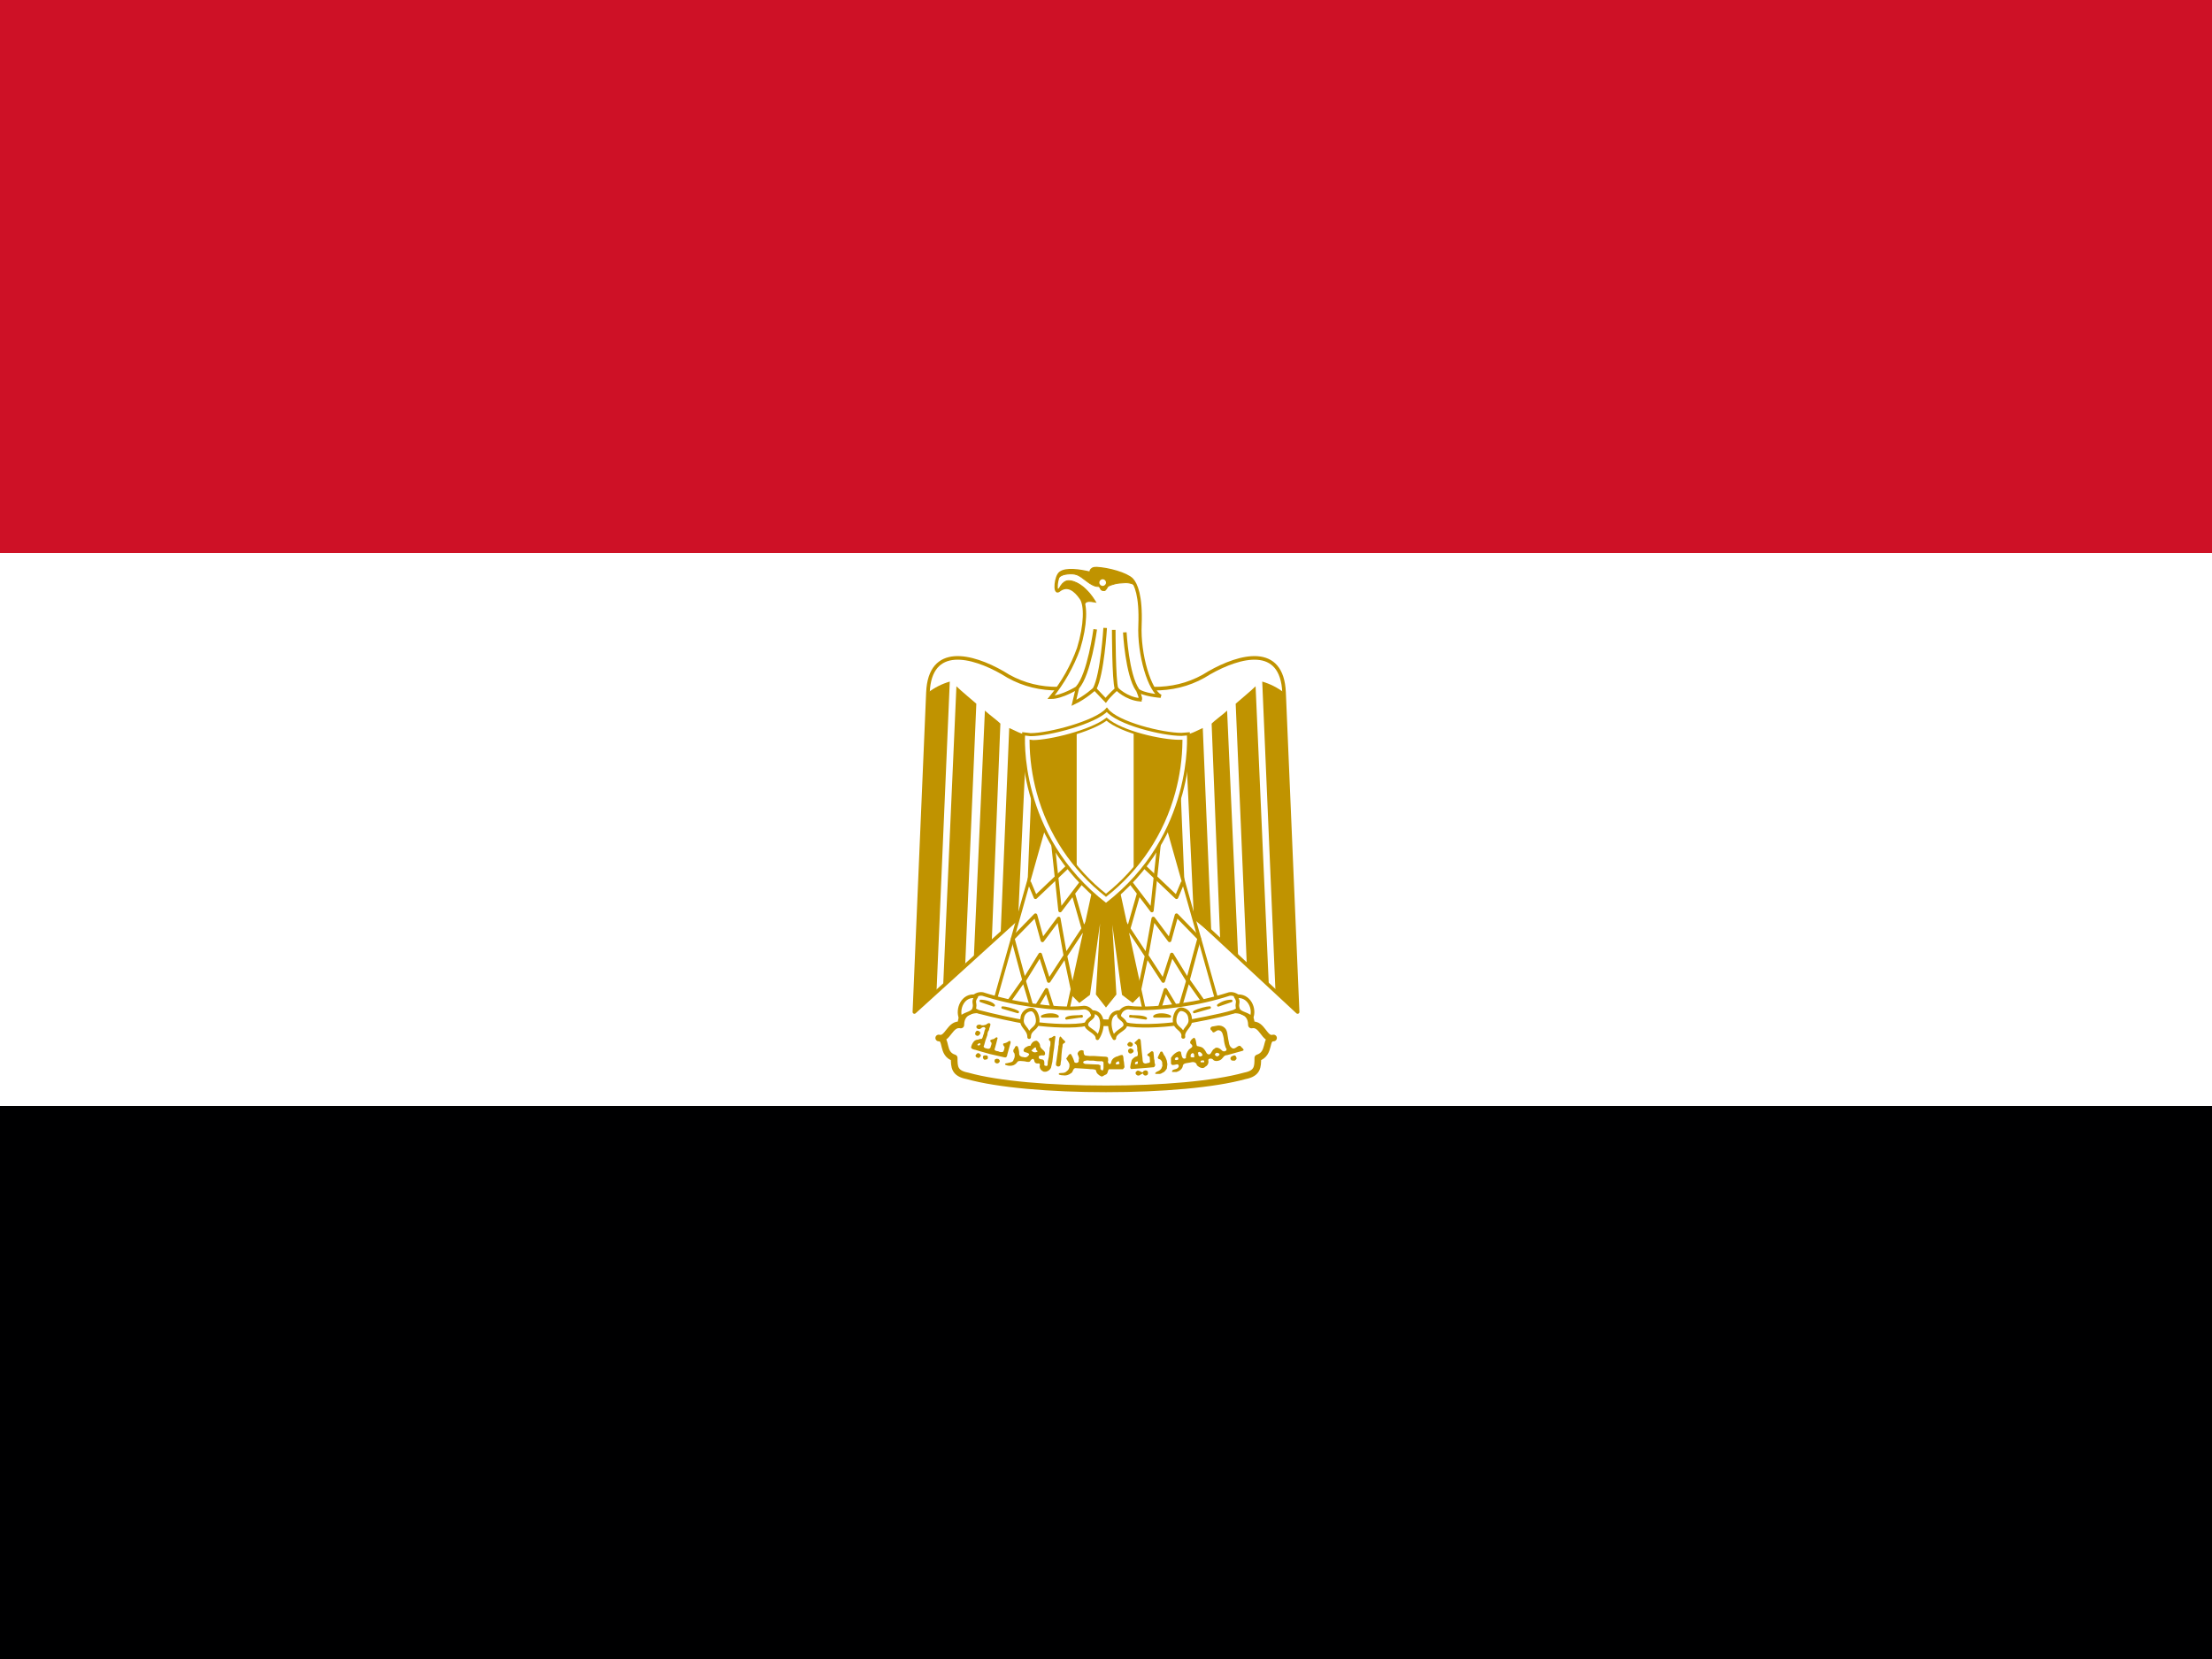 <svg width="640" height="480" viewBox="0 0 640 480" fill="none" xmlns="http://www.w3.org/2000/svg">
<rect x="0" y="0" width="640" height="480" fill="#333333" stroke="none"/>
<g clip-path="url(#clip0_3921_2255)">
<path d="M0 320H640V480H0V320Z" fill="#000001"/>
<path d="M0 160H640V320H0V160Z" fill="white"/>
<path d="M0 0H640V160H0V0Z" fill="#CE1126"/>
<path d="M320.641 241.92L375.441 292.8L371.521 200.4C370.961 186.4 358.801 189.6 349.921 194.64C341.041 200.4 330.721 200.4 320.001 196.64C309.201 200.4 298.961 200.4 290.081 194.64C281.281 189.6 269.041 186.4 268.481 200.4L264.561 292.8L320.641 241.92Z" fill="white" stroke="#C09300" stroke-width="1.04" stroke-linejoin="round"/>
<path d="M274.801 197.2L270.961 287.04L264.561 292.8L268.481 200.4C270.37 198.951 272.514 197.866 274.801 197.2ZM282.481 203.6L279.281 278.8L272.881 285.36L276.721 198.56C278.001 199.84 281.761 202.96 282.481 203.6ZM289.441 209.36L286.961 272.08L281.761 277.12L284.961 205.6C286.241 206.8 288.801 208.64 289.441 209.36ZM297.041 212.56L294.561 266L289.521 270.08L292.001 210.64C293.281 211.2 295.761 212.56 297.041 212.56ZM304.081 212.56L302.241 257.12L297.041 262.16L299.041 213.12C300.241 213.12 303.521 213.12 304.081 212.56Z" fill="#C09300"/>
<path d="M365.201 197.2L369.041 287.04L375.441 292.8L371.521 200.4C369.631 198.951 367.488 197.866 365.201 197.2ZM357.521 203.6L360.721 278.8L367.121 285.36L363.281 198.56C362.001 199.84 358.241 202.96 357.521 203.6ZM350.561 209.36L353.041 272.08L358.241 277.12L355.041 205.6C353.761 206.8 351.201 208.64 350.561 209.36ZM342.961 212.56L345.441 266L350.481 270.08L348.001 210.64C346.721 211.2 344.241 212.56 342.961 212.56ZM335.921 212.56L337.761 257.12L342.961 262.16L340.961 213.12C339.761 213.12 336.481 213.12 335.921 212.56Z" fill="#C09300"/>
<path d="M322.56 252L330.24 287.04L327.68 289.6L325.04 287.6L320.72 256.4L322.56 287.6L320 290.8L317.52 287.6L319.36 256.4L314.96 287.6L312.32 289.6L309.76 287.04L317.44 252.08H322.56V252Z" fill="#C09300" stroke="#C09300" stroke-width="0.88"/>
<path d="M302.801 236.64L287.521 290.8L308.561 294L317.441 253.28L302.801 236.64Z" fill="white" stroke="#C09300" stroke-width="0.96" stroke-linejoin="round"/>
<path d="M297.762 255.2L299.602 259.6L309.522 250.16" stroke="#C09300" stroke-width="1.04" stroke-linejoin="round"/>
<path d="M304.641 244L306.721 263.44L313.041 255.12M310.481 258.32L313.921 270.32M315.281 265.92L308.321 276.48M310.481 287.04L308.241 276.48M308.241 276.48L306.321 265.76L301.601 272.08L299.601 264.8L293.041 271.52L296.321 283.68L300.961 276.16L303.441 283.84L308.241 276.48Z" stroke="#C09300" stroke-width="1.04" stroke-linejoin="round"/>
<path d="M292.002 289.6L296.242 283.6L298.962 292.8L302.802 286.4L305.282 294.08" stroke="#C09300" stroke-width="1.04" stroke-linejoin="round"/>
<path d="M337.2 236.64L352.48 290.8L331.44 294L322.56 253.28L337.2 236.64Z" fill="white" stroke="#C09300" stroke-width="0.96" stroke-linejoin="round"/>
<path d="M342.24 255.2L340.4 259.6L330.48 250.16" stroke="#C09300" stroke-width="1.04" stroke-linejoin="round"/>
<path d="M335.361 244L333.281 263.44L326.961 255.12M329.521 258.32L326.081 270.32M324.721 265.92L331.681 276.48M329.521 287.04L331.761 276.48M331.761 276.48L333.681 265.76L338.401 272.08L340.401 264.8L346.961 271.52L343.681 283.68L339.041 276.16L336.561 283.84L331.761 276.48Z" stroke="#C09300" stroke-width="1.04" stroke-linejoin="round"/>
<path d="M348 289.6L343.76 283.6L341.04 292.8L337.2 286.4L334.72 294.08" stroke="#C09300" stroke-width="1.04" stroke-linejoin="round"/>
<path d="M320 315.04C336 315.04 351.2 313.76 360.16 311.28C363.92 310.56 363.92 308.64 363.92 306.08C367.76 304.8 365.84 300.32 368.48 300.32C365.76 301.12 365.28 295.92 362.08 296.56C362.08 292.08 357.52 291.52 353.76 292.8C346.16 295.28 332.72 295.92 320 295.92C307.2 295.28 293.92 295.28 286.24 292.72C282.48 291.52 278 292.08 278 296.56C274.8 295.92 274.24 301.04 271.6 300.32C274.24 300.32 272.24 304.88 276.08 306.08C276.08 308.64 276.08 310.56 279.92 311.28C288.72 313.76 304.08 315.04 320 315.04Z" fill="white" stroke="#C09300" stroke-width="1.92" stroke-linecap="round" stroke-linejoin="round"/>
<path d="M298.32 290.8C303.44 291.52 309.2 292.08 313.68 291.52C316.24 291.52 318.08 295.92 312.96 296.56C308.56 297.12 301.52 296.56 297.76 295.92C292.811 295.054 287.901 293.986 283.04 292.72C278.56 290.8 281.76 287.12 284.32 287.6C288.886 289.064 293.57 290.135 298.32 290.8ZM341.68 290.8C336.56 291.52 330.8 292.08 326.48 291.52C323.76 291.52 321.92 295.92 327.04 296.56C331.52 297.12 338.48 296.56 342.24 295.92C345.44 295.28 352.48 294.08 356.96 292.72C361.44 290.8 358.24 287.12 355.68 287.6C351.113 289.064 346.429 290.135 341.68 290.8Z" fill="white" stroke="#C09300" stroke-width="1.04" stroke-linecap="round" stroke-linejoin="round"/>
<path d="M282.399 288.32C278.559 287.6 276.8 292.08 278 294.64C278.56 293.36 281.2 293.36 281.76 292.08C282.48 290.16 281.2 290.16 282.48 288.32H282.399ZM297.76 300.08C297.76 297.52 300.239 297.84 300.239 295.28C300.239 294.08 299.599 292.08 298.319 292.08C297.653 292.118 297.024 292.4 296.552 292.872C296.08 293.344 295.798 293.973 295.76 294.64C295.2 297.12 297.76 297.52 297.76 300.08ZM315.919 292.8C319.679 292.8 319.279 297.84 317.519 300.4C317.519 298.56 314.319 297.84 314.319 296.56C314.319 294.64 317.199 294.64 315.919 292.8ZM357.519 288.32C361.439 287.6 363.28 292.08 362 294.64C361.439 293.36 358.799 293.36 358.239 292.08C357.519 290.16 358.799 290.16 357.519 288.32ZM342.399 300C342.399 297.44 339.839 297.76 339.839 295.2C339.839 294 340.48 292 341.76 292C342.426 292.038 343.055 292.32 343.527 292.792C343.999 293.264 344.281 293.893 344.319 294.56C344.879 297.04 342.319 297.44 342.319 300H342.399ZM324 292.8C320.24 292.8 320.639 297.84 322.4 300.4C322.4 298.56 325.599 297.84 325.599 296.56C325.599 294.64 322.72 294.64 324 292.8Z" fill="white" stroke="#C09300" stroke-width="1.04" stroke-linecap="round" stroke-linejoin="round"/>
<path d="M283.76 289.6C285.04 289.6 286.96 290.16 287.52 290.88L283.76 289.6ZM290.08 291.52C290.72 291.52 293.28 292.08 294.48 292.8L290.08 291.52ZM312.96 294.08C311.76 294.08 309.2 294.08 308.56 294.64L312.96 294V294.08ZM306 294.08C305.28 293.36 302.8 293.36 301.52 294.08H306ZM356.24 289.6C354.882 289.617 353.566 290.065 352.48 290.88L356.24 289.6ZM350 291.52C349.2 291.52 346.8 292.08 345.52 292.8L350 291.52ZM327.04 294.08C328.24 294.08 330.8 294.08 331.52 294.64L327.04 294V294.08ZM334 294.08C334.72 293.36 337.2 293.36 338.48 294.08H334Z" fill="white" stroke="#C09300" stroke-width="0.72" stroke-linecap="round" stroke-linejoin="round"/>
<path d="M282.639 299.68C282.212 299.52 282.052 299.253 282.159 298.88C282.319 298.347 282.586 298.133 282.959 298.24C283.279 298.24 283.679 298.72 283.679 298.88L283.359 299.44L283.199 299.52C283.146 299.68 282.959 299.733 282.639 299.68ZM326.639 302.8C326.426 302.693 326.266 302.507 326.159 302.24C326.159 301.92 326.639 301.44 326.959 301.44L327.599 301.76C327.866 302.08 327.839 302.4 327.519 302.72C327.252 302.88 326.959 302.88 326.639 302.72V302.8ZM326.879 304.8C326.612 304.693 326.452 304.48 326.399 304.16C326.346 303.84 326.479 303.6 326.799 303.44L327.119 303.28L327.439 303.44C327.759 303.547 327.946 303.76 327.999 304.08C327.999 304.347 327.812 304.56 327.439 304.72C327.226 304.88 327.039 304.88 326.879 304.72V304.8Z" fill="#C09300"/>
<path d="M286.239 296C285.866 296.053 285.546 296.213 285.279 296.48C284.799 296.56 284.159 296.88 283.679 296.48C283.199 296.4 282.559 296.48 282.479 297.12C282.559 297.68 283.279 297.92 283.759 297.6C284.079 297.2 284.959 296.88 285.119 297.6C284.719 298.24 284.799 298.96 284.479 299.52C284.426 299.893 284.292 300.24 284.079 300.56C283.652 300.56 283.279 300.64 282.959 300.8C282.711 300.8 282.466 300.858 282.243 300.969C282.021 301.08 281.828 301.241 281.679 301.44C281.306 301.92 281.066 302.453 280.959 303.04C281.039 303.52 281.759 303.68 282.239 303.76L283.839 304.24L286.399 304.96L290.239 305.84L290.639 305.92C291.199 306.08 291.439 305.52 291.439 305.12L292.239 302.24C292.399 301.84 292.639 301.04 291.919 301.2C291.546 301.52 291.119 301.733 290.639 301.84C289.919 301.84 290.319 302.64 290.639 302.88C290.639 303.413 290.506 303.893 290.239 304.32C289.759 304.48 289.279 304.427 288.799 304.16C288.399 304.16 287.439 303.92 287.839 303.36L288.239 301.92L288.639 300.32C288.319 299.76 287.839 300.56 287.439 300.64C287.039 300.72 286.159 300.88 286.639 301.44C287.119 301.76 286.799 302.32 286.639 302.8C286.639 303.36 285.999 303.6 285.519 303.36C285.039 303.36 284.319 302.96 284.719 302.48L285.119 301.04L285.679 299.44C285.679 298.907 285.839 298.427 286.159 298C286.159 297.44 286.559 296.96 286.559 296.4C286.559 296.187 286.452 296.08 286.239 296.08V296ZM283.279 301.84H283.519C283.679 302 283.679 302.16 283.519 302.32L283.279 302.48C282.906 302.48 282.746 302.4 282.799 302.24L283.039 302L283.279 301.84ZM282.479 305.84C282.106 305.573 282.186 305.227 282.719 304.8C282.932 304.64 283.172 304.667 283.439 304.88C283.919 305.2 283.919 305.547 283.439 305.92C283.332 306.08 283.199 306.133 283.039 306.08C282.879 306.027 282.692 305.973 282.479 305.92V305.84ZM284.879 306.64C284.711 306.57 284.571 306.445 284.484 306.284C284.397 306.124 284.367 305.939 284.399 305.76C284.452 305.44 284.692 305.307 285.119 305.36C285.599 305.307 285.839 305.493 285.839 305.92C285.839 306.187 285.759 306.373 285.599 306.48L284.879 306.64ZM356.239 306.64C356.079 306.587 355.999 306.453 355.999 306.24C355.999 305.92 356.212 305.68 356.639 305.52C357.119 305.253 357.439 305.307 357.599 305.68C357.866 306.107 357.839 306.427 357.519 306.64C357.412 306.853 357.199 306.933 356.879 306.88C356.506 306.88 356.292 306.827 356.239 306.72V306.64ZM288.239 307.6C287.919 307.547 287.759 307.333 287.759 306.96C287.759 306.747 287.812 306.587 287.919 306.48L288.399 306.32L288.879 306.4C289.306 306.72 289.386 307.04 289.119 307.36C288.852 307.68 288.532 307.76 288.159 307.6H288.239ZM305.679 308.4L305.519 308.16C305.519 307.68 305.572 307.227 305.679 306.8L305.839 305.6L306.159 303.36C306.159 302.933 306.212 302.56 306.319 302.24C306.319 301.6 306.372 301.013 306.479 300.48C306.479 300.24 306.719 299.68 306.959 300C307.279 300.427 307.652 300.827 308.079 301.2C308.399 301.44 308.079 301.76 307.839 301.84C307.519 302 307.386 302.267 307.439 302.64L307.279 303.6L307.119 305.2L307.039 306.64L306.879 307.6C306.932 307.973 306.826 308.267 306.559 308.48C306.239 308.64 305.972 308.613 305.759 308.4H305.679ZM329.439 300.56L328.399 301.52C327.919 301.92 328.799 302.08 328.879 302.4C329.039 302.88 329.092 303.36 329.039 303.84C329.199 304.32 329.252 304.773 329.199 305.2C329.199 305.76 328.559 305.6 328.239 305.92C327.919 306.133 327.652 306.4 327.439 306.72L327.119 308C327.119 308.4 326.879 308.8 327.119 309.12L327.199 309.28H327.599L328.799 309.2L331.759 308.96L333.519 308.8C333.999 308.88 334.239 308.4 334.239 308C333.919 307.44 334.159 306.88 333.919 306.4L333.759 304.64C333.759 304.16 333.199 304 332.959 304.32L331.999 305.04C331.759 305.52 332.479 305.52 332.639 305.84L332.719 307.04C332.799 307.52 332.319 307.52 331.919 307.6C331.439 307.813 331.039 307.733 330.719 307.36C330.612 306.987 330.559 306.587 330.559 306.16L330.319 304L330.079 301.44C330.079 301.04 329.999 300.48 329.439 300.56ZM328.959 307.12H329.199V307.76L328.959 307.84L328.639 307.92H328.479C328.319 307.76 328.346 307.547 328.559 307.28L328.959 307.12ZM304.959 299.76C304.719 299.76 304.319 300.32 303.999 300.24C303.279 300.32 303.359 301.04 303.919 301.28V301.92C303.999 302.56 303.599 303.12 303.679 303.76L303.439 305.84C303.226 306.587 303.119 307.307 303.119 308C303.039 308.64 302.559 308.4 302.159 308.24V307.44C302.159 306.8 301.839 306.48 301.199 306.48C300.666 306.427 300.452 306.133 300.559 305.6C300.879 305.387 301.279 305.307 301.759 305.36C302.559 305.52 302.479 304.48 302.079 304.08C301.679 303.68 301.119 303.28 300.959 302.8C300.959 302.107 300.639 301.547 299.999 301.12C299.119 301.04 298.399 301.76 298.159 302.56C297.732 302.56 297.359 302.667 297.039 302.88C296.479 303.04 295.679 304 296.479 304.4C296.879 304.48 298.239 304.8 297.599 305.36C297.226 305.893 296.719 306.053 296.079 305.84C295.519 305.84 294.879 305.52 294.879 304.88C294.879 304.24 294.772 303.627 294.559 303.04C294.399 302.4 293.679 302.56 293.599 303.2C293.066 303.733 293.039 304.267 293.519 304.8C293.679 305.44 293.599 306.027 293.279 306.56C293.119 307.36 292.319 307.36 291.759 307.52C291.519 307.68 290.479 307.52 290.879 308.08C291.479 308.356 292.15 308.44 292.799 308.32C293.439 308.213 293.972 307.84 294.399 307.2C294.799 306.8 295.519 307.04 296.159 307.04C296.719 307.04 297.359 307.44 297.999 307.12C298.159 306.72 298.959 305.92 299.199 306.72C299.306 307.467 299.706 307.787 300.399 307.68C301.119 307.68 300.799 308.16 300.799 308.64C300.906 309.333 301.306 309.813 301.999 310.08H302.639C303.279 309.92 303.759 309.547 304.079 308.96L304.479 307.2L304.799 304.48C304.959 303.68 305.066 302.827 305.119 301.92L305.359 300.08C305.359 299.76 305.226 299.653 304.959 299.76ZM299.599 303.04C299.706 303.04 299.759 303.173 299.759 303.44C299.759 303.707 299.892 303.92 300.159 304.08V304.32L299.519 304.48C299.146 304.48 298.826 304.347 298.559 304.08L298.399 303.92L298.639 303.76L299.039 303.36C299.252 303.147 299.439 303.04 299.599 303.04ZM352.399 296.72L351.039 296.96C350.239 296.96 349.839 297.76 350.639 298.24C351.119 299.44 351.839 297.92 352.639 298.08C353.759 298.24 353.839 299.52 354.079 300.48C354.132 301.333 354.319 302.213 354.639 303.12C355.439 304 354.079 304.56 353.519 303.92C353.039 303.36 351.919 302.72 351.359 303.44C350.639 303.76 350.559 304.72 349.999 305.04C349.039 305.28 348.959 304.08 348.399 303.6C347.919 302.88 347.039 302.8 346.319 302.64C345.999 301.92 346.159 300.72 345.519 300.24C344.879 300.48 343.759 301.6 344.719 302.16C345.519 302.96 344.319 303.28 343.919 303.76C343.332 304.507 343.066 305.307 343.119 306.16C342.079 306.72 341.919 305.52 341.759 304.8C341.759 303.92 340.959 304.16 340.399 304.48C339.706 304.907 339.172 305.44 338.799 306.08V307.68C338.959 308.4 339.759 308.08 340.239 308C341.039 307.68 341.359 308.56 340.719 309.04C340.239 309.52 338.959 309.28 339.119 310.16H340.399C341.199 309.92 342.159 309.28 342.239 308.32C342.399 307.52 343.599 307.6 344.239 307.44C345.039 307.2 346.079 307.12 346.319 308.24C346.879 308.8 348.079 309.44 348.719 308.64C349.057 308.484 349.33 308.214 349.49 307.878C349.651 307.543 349.689 307.161 349.599 306.8C349.519 306.16 350.639 306.16 350.959 306.56C351.359 307.2 352.639 307.04 353.279 306.56C353.919 306.08 354.079 305.28 355.039 305.28L359.359 304.08C360.479 303.84 359.199 303.12 358.879 302.64C358.079 302.24 357.279 304 356.319 303.12C355.519 302.56 355.599 301.52 355.359 300.64C355.119 299.52 355.199 298.24 354.399 297.44C353.866 296.907 353.199 296.667 352.399 296.72ZM346.959 304.32L347.359 304.48C347.679 304.693 347.866 304.96 347.919 305.28C347.919 305.387 347.839 305.467 347.679 305.52L347.279 305.68C347.012 305.627 346.826 305.493 346.719 305.28V304.96C346.559 304.693 346.559 304.533 346.719 304.48L346.959 304.32ZM352.159 304.64C352.426 304.64 352.639 304.72 352.799 304.88C352.906 305.147 352.799 305.36 352.479 305.52L352.079 305.68L351.759 305.44C351.599 305.387 351.519 305.28 351.519 305.12C351.572 304.853 351.786 304.667 352.159 304.56V304.64ZM344.959 304.64C345.119 304.64 345.226 304.693 345.279 304.8C345.439 304.907 345.519 305.067 345.519 305.28V305.76C345.626 305.92 345.466 305.973 345.039 305.92C344.399 305.84 344.479 305.92 344.479 305.44C344.479 305.173 344.559 304.987 344.719 304.88C344.879 304.773 344.986 304.72 345.039 304.72L344.959 304.64ZM340.639 305.84L340.959 306.16C340.959 306.373 340.906 306.533 340.799 306.64C340.479 306.747 340.212 306.747 339.999 306.64V306.56C339.839 306.453 339.839 306.373 339.999 306.32V306.24L340.159 306L340.639 305.84ZM347.999 306.8L348.399 306.88V307.36H347.439L347.359 307.2C347.359 307.04 347.412 306.933 347.519 306.88L347.999 306.8ZM334.319 310.64C334.159 310.64 334.132 310.587 334.239 310.48C334.399 310.267 334.612 310.107 334.879 310C335.322 309.848 335.712 309.57 335.999 309.2L336.319 308.4L336.239 307.28C336.119 306.95 335.894 306.669 335.599 306.48C335.279 306.48 335.066 306.32 334.959 306L335.279 305.28L335.759 304.32C336.079 304.16 336.292 304.213 336.399 304.48L336.799 305.28C337.012 305.493 337.172 305.76 337.279 306.08L337.599 306.88L337.759 307.92L337.599 309.2L337.119 309.84C336.906 310.107 336.639 310.293 336.319 310.4C336.106 310.56 335.866 310.667 335.599 310.72H334.399L334.319 310.64ZM328.799 310.96C328.639 310.853 328.559 310.693 328.559 310.48C328.559 310.16 328.559 310.24 328.799 310C329.012 309.68 329.386 309.68 329.919 310C330.452 310.32 330.719 310.347 330.719 310.08C330.826 309.867 331.092 309.733 331.519 309.68L331.919 309.84C332.079 309.947 332.159 310.133 332.159 310.4C332.159 310.8 332.159 310.8 331.919 311.04C331.759 311.147 331.572 311.2 331.359 311.2C331.22 311.183 331.087 311.13 330.975 311.046C330.862 310.961 330.774 310.849 330.719 310.72C330.719 310.507 330.666 310.48 330.559 310.64L330.399 310.72C330.186 310.773 329.972 310.907 329.759 311.12L329.359 311.2C329.146 311.2 328.959 311.12 328.799 310.96ZM312.959 303.84C312.319 303.893 311.919 304.24 311.759 304.88C311.919 305.44 312.399 306.08 312.079 306.64C312.319 307.44 311.439 307.76 310.879 307.36C310.666 306.56 310.319 305.76 309.839 304.96C309.199 304.8 308.959 305.84 308.479 306.24C308.719 306.8 309.359 307.36 309.439 308.08C309.492 308.933 309.199 309.573 308.559 310C307.999 310.56 307.199 310.4 306.559 310.48C305.759 310.96 307.119 311.12 307.519 311.12C308.372 311.28 309.172 311.067 309.919 310.48C310.479 310.24 310.399 309.12 311.119 309.04L314.959 309.28C315.599 309.44 316.639 309.2 317.119 309.68C317.119 310.48 317.919 311.12 318.639 311.44C319.039 311.6 319.439 311.04 319.839 310.96C320.639 310.72 320.399 309.76 320.879 309.36H324.879C325.039 309.36 325.119 308.96 325.359 308.8L325.199 307.28C324.959 306.64 325.199 305.84 324.799 305.28C324.079 305.12 323.519 305.68 322.879 305.76C322.026 306.133 321.546 306.747 321.439 307.6C321.039 308.32 320.319 307.44 320.639 306.8L320.559 306C320.159 305.6 319.439 305.76 318.879 305.68L316.479 305.52C315.679 305.573 314.959 305.547 314.319 305.44C313.519 305.44 313.519 304.64 313.519 304L312.959 303.84ZM314.559 306.8L315.359 306.88H316.399C317.199 307.04 317.999 307.093 318.799 307.04C318.959 307.04 319.119 307.147 319.279 307.36V308.96C319.279 309.227 319.226 309.44 319.119 309.6L318.959 309.76L318.399 309.36V308.24L317.839 308L315.759 307.92L314.159 307.84C313.892 307.84 313.652 307.733 313.439 307.52C313.332 307.307 313.439 307.12 313.759 306.96L314.559 306.8ZM323.599 307.04C323.706 307.04 323.759 307.12 323.759 307.28L323.919 307.68C323.919 307.787 323.866 307.84 323.759 307.84C323.332 308 323.012 308 322.799 307.84L322.959 307.36L323.599 307.04Z" fill="#C09300"/>
<path d="M320 261.76C346.08 241.76 343.84 212.32 343.84 212.32L341.84 212.48C336.32 212.48 323.28 209.28 320.24 205.36C317.04 208.96 303.6 212.56 298.16 212.56L296.16 212.32C296.16 212.32 293.84 241.68 320 261.76Z" fill="white" stroke="#C09300" stroke-width="0.88"/>
<path d="M341.76 214.4H341.12C336.16 214.4 324.64 211.92 320.16 208.08C315.52 211.6 303.76 214.48 298.88 214.48L298.24 214.4C298.283 219.456 298.982 224.484 300.32 229.36C303.529 241.107 310.428 251.512 320 259.04C329.586 251.491 336.487 241.056 339.68 229.28C341.011 224.43 341.711 219.429 341.76 214.4Z" fill="white" stroke="#C09300" stroke-width="0.72"/>
<path d="M311.52 212C307.224 213.401 302.756 214.209 298.24 214.4L298.32 217.68C298.595 221.604 299.265 225.49 300.32 229.28C302.471 237.148 306.291 244.46 311.52 250.72V212ZM328 212V251.36C333.484 244.958 337.474 237.415 339.68 229.28C340.736 225.49 341.406 221.604 341.68 217.68L341.76 214.48H341.12C338.08 214.48 332.8 213.52 328 211.92V212Z" fill="#C09300"/>
<path d="M329.84 202.4C330.4 202.48 329.12 199.6 329.12 199.6C330.56 201.04 335.84 201.44 335.84 201.44C332.64 200 329.44 189.36 329.84 180.8C330.16 172.32 328.64 168.96 327.44 167.68C325.84 166.08 320.64 164.64 317.28 164.48C315.28 164.4 315.68 165.92 315.68 165.92C312.08 165.04 308.48 164.64 306.88 165.76C305.44 166.72 305.12 171.76 306.24 170.88C308.88 168.72 311.2 170.72 312.8 173.04C314.24 175.04 314.16 180.8 312.08 187.6C310.238 192.741 307.533 197.53 304.08 201.76C307.28 201.76 311.76 198.96 311.76 198.96L310.72 203.36C314.08 201.76 316.72 199.28 316.72 199.28L319.92 202.64C320.96 201.2 323.12 199.28 323.12 199.28C323.12 199.28 325.76 202.08 329.84 202.48V202.4Z" fill="white" stroke="#C09300" stroke-width="0.96"/>
<path d="M316.88 182.08C316.88 182.08 315.12 195.2 311.76 198.88M319.76 181.68C319.76 181.68 318.96 195.04 316.72 199.28M322.24 182.24C322.24 182.24 322.24 196.8 323.04 199.28M325.44 182.96C325.44 182.96 326.08 195.2 329.12 199.6" stroke="#C09300" stroke-width="1.04"/>
<path d="M313.6 175.68C313.529 174.753 313.256 173.852 312.8 173.04C311.2 170.64 308.88 168.72 306.24 170.88C306.24 170.88 307.12 168.08 309.12 168C310.56 167.92 314 169.12 317.04 174.24C317.04 174.24 314.8 173.76 314.24 174.24C313.28 175.04 313.68 175.68 313.68 175.68H313.6Z" fill="#C09300" stroke="#C09300" stroke-width="0.24"/>
<path d="M305.92 167.44C306.133 166.587 306.48 166.027 306.96 165.76C308.56 164.64 312.08 164.96 315.68 165.92C315.68 165.92 315.36 164.4 317.28 164.48C320.64 164.64 325.76 166.08 327.36 167.68C327.871 168.244 328.277 168.894 328.56 169.6C327.76 168.48 325.52 168.56 324.96 168.64C324.16 168.72 323.6 168.64 322.48 168.96C321.84 169.12 321.227 169.333 320.64 169.6C320.32 169.92 320 170.88 319.52 170.88C318.72 170.88 318.72 170.72 318.48 170.48C318.267 169.947 318.027 169.68 317.76 169.68C316.907 169.787 315.573 169.12 313.76 167.68C311.92 166.24 311.2 165.92 308.96 166.08C306.56 166.24 305.92 167.6 305.92 167.6V167.44Z" fill="#C09300" stroke="#C09300" stroke-width="0.24"/>
<path d="M319.04 169.52C319.57 169.52 320 169.09 320 168.56C320 168.03 319.57 167.6 319.04 167.6C318.51 167.6 318.08 168.03 318.08 168.56C318.08 169.09 318.51 169.52 319.04 169.52Z" fill="white"/>
</g>
<defs>
<clipPath id="clip0_3921_2255">
<rect width="640" height="480" fill="white"/>
</clipPath>
</defs>
</svg>
